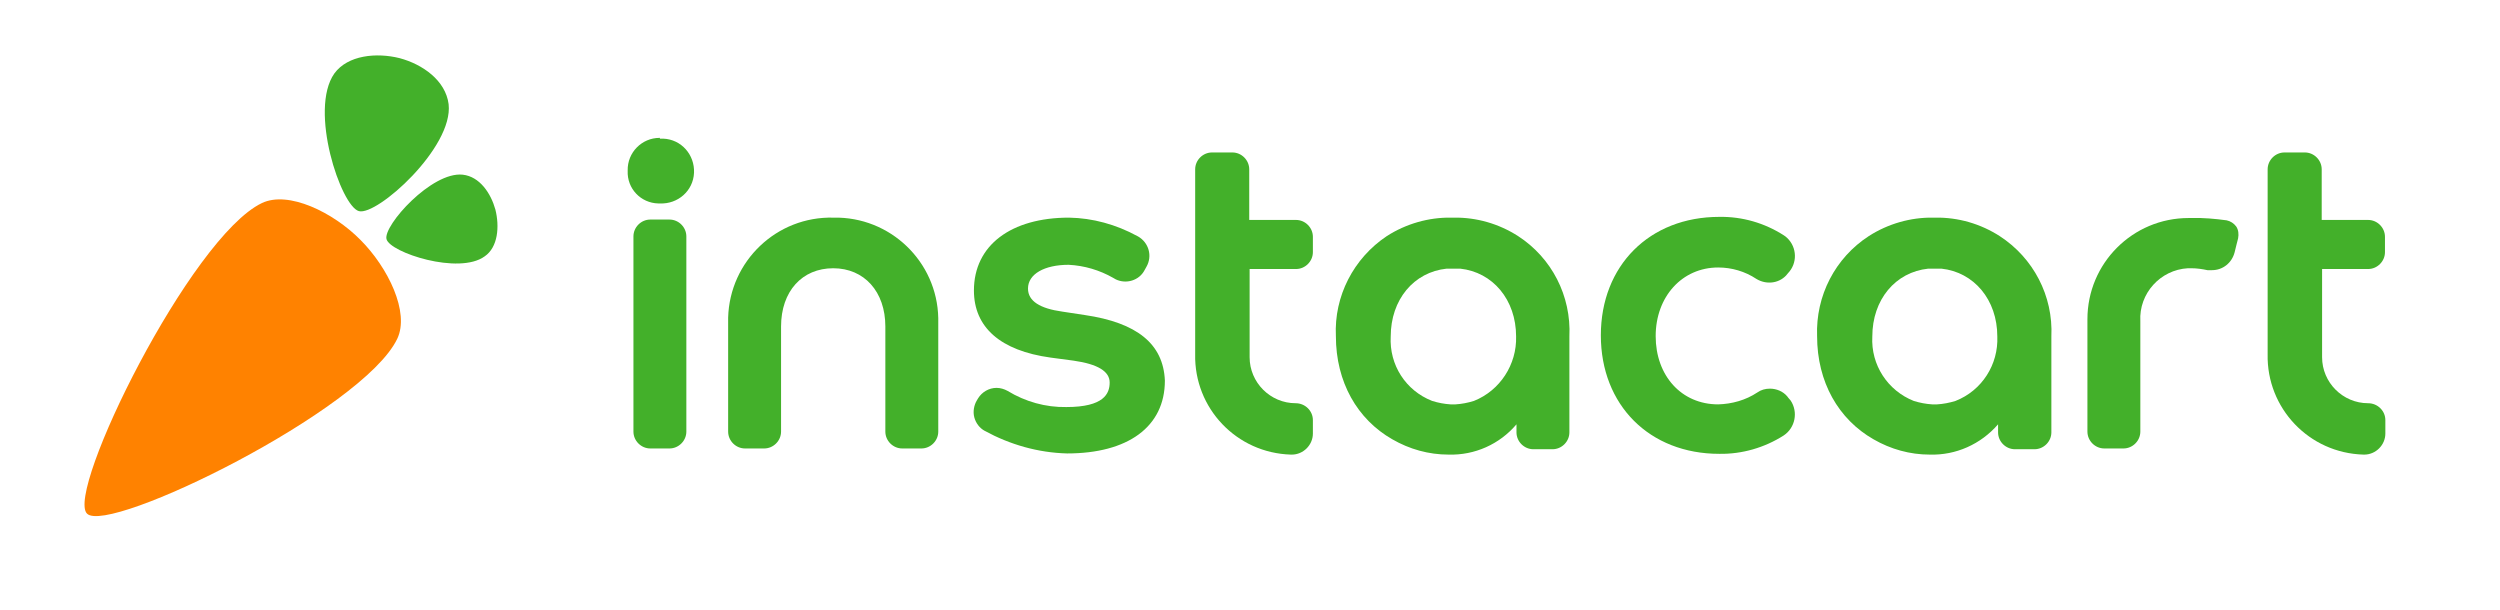 <?xml version="1.0" encoding="UTF-8" standalone="no"?>
<svg
   xmlns:dc="http://purl.org/dc/elements/1.1/"
   xmlns:cc="http://creativecommons.org/ns#"
   xmlns:rdf="http://www.w3.org/1999/02/22-rdf-syntax-ns#"
   xmlns:svg="http://www.w3.org/2000/svg"
   xmlns="http://www.w3.org/2000/svg"
   xmlns:sodipodi="http://sodipodi.sourceforge.net/DTD/sodipodi-0.dtd"
   xmlns:inkscape="http://www.inkscape.org/namespaces/inkscape"
   inkscape:version="1.0beta2 (2b71d25, 2019-12-03)"
   height="159.119"
   width="652"
   sodipodi:docname="instacart-cut.svg"
   xml:space="preserve"
   viewBox="0 0 652 159.119"
   y="0px"
   x="0px"
   id="layer"
   version="1.1"><defs
   id="defs863" /><sodipodi:namedview
   inkscape:current-layer="layer"
   inkscape:window-maximized="0"
   inkscape:window-y="705"
   inkscape:window-x="0"
   inkscape:cy="79.559525"
   inkscape:cx="326"
   inkscape:zoom="0.51533742"
   fit-margin-bottom="0"
   fit-margin-right="0"
   fit-margin-left="0"
   fit-margin-top="0"
   inkscape:snap-page="true"
   showgrid="false"
   id="namedview861"
   inkscape:window-height="868"
   inkscape:window-width="1590"
   inkscape:pageshadow="2"
   inkscape:pageopacity="0"
   guidetolerance="10"
   gridtolerance="10"
   objecttolerance="10"
   borderopacity="1"
   inkscape:document-rotation="0"
   bordercolor="#666666"
   pagecolor="#ffffff" />
<style
   id="style833"
   type="text/css">
	.st0{fill:#FF8200;}
	.st1{fill:#43B02A;}
</style>
<g
   transform="translate(0,-246.44)"
   id="logos">
	<g
   id="Logo">
		<path
   inkscape:connector-curvature="0"
   d="m 94,309 c 7.2,7.2 12.9,18.9 9.6,25.8 -8.9,18.6 -75.3,51.2 -80.9,45.6 -5.7,-5.6 27,-72.1 45.6,-81 6.9,-3.3 18.6,2.4 25.7,9.6 z"
   class="st0"
   id="Carrot" />
		<path
   inkscape:connector-curvature="0"
   d="m 129.2,301.1 v 0 c -1.2,-4.3 -4.1,-8.6 -8.5,-9.1 -8.1,-0.9 -20.8,13.3 -19.9,16.8 0.9,3.5 18.9,9.4 25.6,4.5 3.5,-2.4 3.9,-7.8 2.8,-12.2 z m -25,-39.5 c 6,1.6 12,5.8 12.8,12 1.3,11.3 -18.7,29.2 -23.4,27.9 -4.7,-1.3 -13.1,-26.4 -6.4,-35.9 3.5,-4.8 11,-5.5 17,-4 z"
   class="st1"
   id="Leaves" />
	</g>
	<g
   id="Logotype">
		<path
   inkscape:connector-curvature="0"
   id="path838"
   d="m 282.9,328.6 -5.9,-0.9 c -5.7,-0.8 -8.9,-2.7 -8.9,-6 0,-3.8 4.3,-6.2 10.6,-6.2 4.1,0.2 8.1,1.4 11.6,3.4 l 0.7,0.4 c 2.7,1.3 6.1,0.3 7.5,-2.4 L 299,316 c 1.6,-2.8 0.6,-6.3 -2.2,-7.9 -0.1,0 -0.1,-0.1 -0.2,-0.1 -5.5,-3 -11.6,-4.7 -17.8,-4.8 -15.1,0 -24.8,7.2 -24.8,19 0,9.6 6.9,15.7 20,17.5 l 6,0.8 c 6.3,0.9 9.4,2.8 9.4,5.7 0,2.9 -1.5,6.4 -11.3,6.4 -5.4,0.1 -10.7,-1.4 -15.3,-4.2 -0.9,-0.5 -1.9,-0.8 -2.9,-0.8 -2,0 -3.8,1.1 -4.8,2.7 l -0.3,0.5 c -0.8,1.3 -1.1,3 -0.7,4.5 0.4,1.5 1.4,2.8 2.7,3.5 6.6,3.6 13.9,5.7 21.5,5.9 15.8,0 25.5,-6.9 25.5,-19 -0.4,-9.6 -7.3,-15.1 -20.9,-17.1 z"
   class="st1" />
		<path
   inkscape:connector-curvature="0"
   id="path840"
   d="m 466.1,349.8 c -1.1,-1.3 -2.8,-2 -4.5,-2 -1.2,0 -2.3,0.3 -3.3,1 -3,2 -6.6,3 -10.2,3.1 -9.6,0 -16.3,-7.5 -16.3,-17.8 0,-10.3 6.9,-17.9 16.3,-17.9 3.5,0 7,1 10,3 2.5,1.5 5.7,1.2 7.7,-0.9 l 0.5,-0.6 c 2.5,-2.6 2.4,-6.7 -0.2,-9.2 -0.3,-0.3 -0.6,-0.5 -0.9,-0.7 -5,-3.2 -10.8,-4.9 -16.8,-4.8 -18.2,0 -30.9,12.7 -30.9,30.9 0,18.2 12.7,30.9 30.9,30.9 5.9,0.1 11.8,-1.6 16.8,-4.8 3,-2 3.8,-6.1 1.8,-9.1 -0.2,-0.2 -0.4,-0.5 -0.6,-0.7 z"
   class="st1" />
		<path
   inkscape:connector-curvature="0"
   id="path842"
   d="m 172,282.4 c -4.6,0 -8.4,3.8 -8.3,8.5 0,0 0,0 0,0.1 -0.2,4.6 3.4,8.4 8,8.5 0.1,0 0.2,0 0.4,0 4.7,0.2 8.7,-3.3 8.9,-8 0.2,-4.7 -3.3,-8.7 -8,-8.9 -0.3,0 -0.6,0 -0.9,0 v -0.2 z"
   class="st1" />
		<path
   inkscape:connector-curvature="0"
   id="path844"
   d="m 174.6,303.7 h -5 c -2.4,0 -4.4,2 -4.4,4.4 V 359 c 0,2.4 2,4.4 4.4,4.4 h 5 c 2.4,0 4.4,-2 4.4,-4.4 v -50.9 c 0,-2.4 -2,-4.4 -4.4,-4.4 z"
   class="st1" />
		<path
   inkscape:connector-curvature="0"
   id="path846"
   d="m 337.9,351.6 c -6.6,0 -12,-5.4 -12,-12 v -23 H 338 c 2.4,0 4.4,-2 4.4,-4.4 0,0 0,0 0,0 v -4 c 0,-2.4 -2,-4.4 -4.4,-4.4 0,0 0,0 0,0 h -12.2 v -13.2 c 0,-2.4 -2,-4.4 -4.4,-4.4 h -5.3 c -2.4,0 -4.4,2 -4.4,4.4 v 48.2 c -0.3,14.1 10.8,25.8 25,26.2 0.1,0 0.1,0 0.2,0 v 0 c 3,0 5.5,-2.5 5.5,-5.5 V 356 c 0,-2.4 -2,-4.4 -4.5,-4.4 z"
   class="st1" />
		<path
   inkscape:connector-curvature="0"
   id="path848"
   d="m 217.4,303.2 c -14.8,-0.4 -27.1,11.3 -27.5,26.1 0,0.1 0,0.1 0,0.2 V 359 c 0,2.4 2,4.4 4.4,4.4 h 5 c 2.4,0 4.4,-2 4.4,-4.4 0,0 0,0 0,0 v -27.4 c 0,-9.2 5.5,-15.2 13.6,-15.2 8.1,0 13.6,6.1 13.6,15.2 V 359 c 0,2.4 2,4.4 4.4,4.4 h 5 c 2.4,0 4.4,-2 4.4,-4.4 v -29.6 c -0.3,-14.8 -12.6,-26.5 -27.3,-26.2 0.1,0 0,0 0,0 z"
   class="st1" />
		<path
   inkscape:connector-curvature="0"
   id="path850"
   d="m 580.7,303.9 c -3,-0.4 -6.1,-0.7 -9.2,-0.6 h -0.7 c -14.6,0 -26.4,11.8 -26.4,26.4 V 359 c 0,2.4 2,4.4 4.4,4.4 0,0 0,0 0,0 h 5 c 2.4,0 4.4,-2 4.4,-4.4 v -28.8 c -0.4,-7.2 5.2,-13.4 12.4,-13.8 0.3,0 0.6,0 0.9,0 1.4,0 2.8,0.2 4.2,0.5 0.4,0 0.8,0 1.2,0 2.8,0 5.2,-1.9 5.9,-4.7 0.4,-1.5 0.6,-2.6 0.9,-3.6 0.2,-1.1 0.1,-2.2 -0.5,-3.1 -0.6,-0.8 -1.5,-1.4 -2.5,-1.6 z"
   class="st1" />
		<path
   inkscape:connector-curvature="0"
   id="path852"
   d="m 617.6,316.6 c 2.4,0 4.4,-2 4.4,-4.4 0,0 0,0 0,0 v -4 c 0,-2.4 -2,-4.4 -4.4,-4.4 0,0 0,0 0,0 h -12.1 v -13.2 c 0,-2.4 -2,-4.4 -4.4,-4.4 h -5.3 c -2.4,0 -4.4,2 -4.4,4.4 v 48.2 c -0.3,14.1 10.8,25.8 25,26.2 0.1,0 0.1,0 0.2,0 v 0 c 3,0 5.5,-2.5 5.5,-5.5 v 0 -3.5 c 0,-2.4 -2,-4.4 -4.5,-4.4 -6.6,0 -12,-5.4 -12,-12 v -23 z"
   class="st1" />
		<path
   inkscape:connector-curvature="0"
   id="path854"
   d="m 521.5,308 v 0 c -5,-3.2 -10.8,-4.9 -16.8,-4.8 h -0.5 c -5.9,-0.1 -11.8,1.6 -16.8,4.8 v 0 c -8.8,5.7 -13.9,15.6 -13.5,26.1 0,12 5.6,21.7 14.7,26.9 4.5,2.6 9.5,4 14.7,4 6.8,0.2 13.3,-2.7 17.8,-7.9 v 2.1 c 0,2.4 2,4.4 4.4,4.4 h 5.1 c 2.4,0 4.4,-2 4.4,-4.4 v -25 c 0.5,-10.6 -4.7,-20.5 -13.5,-26.2 z M 510,351 c -1.6,0.5 -3.2,0.8 -4.8,0.9 h -1.3 c -1.6,-0.1 -3.2,-0.4 -4.8,-0.9 -6.8,-2.7 -11.2,-9.4 -10.8,-16.8 0,-9.6 6,-16.8 14.6,-17.7 v 0 h 0.6 2.2 0.6 v 0 c 8.5,0.9 14.6,8.1 14.6,17.7 0.3,7.3 -4,14.1 -10.9,16.8 z"
   class="st1" />
		<path
   inkscape:connector-curvature="0"
   id="path856"
   d="m 395.9,308 v 0 c -5,-3.2 -10.8,-4.9 -16.8,-4.8 h -0.6 c -5.9,-0.1 -11.8,1.6 -16.8,4.8 v 0 c -8.7,5.8 -13.8,15.7 -13.3,26.1 0,12 5.6,21.7 14.7,26.9 4.5,2.6 9.5,4 14.7,4 6.8,0.2 13.3,-2.7 17.7,-7.9 v 2.1 c 0,2.4 2,4.4 4.4,4.4 h 5 c 2.4,0 4.4,-2 4.4,-4.4 v -25 c 0.5,-10.6 -4.6,-20.5 -13.4,-26.2 z m -11.5,43 c -1.6,0.5 -3.2,0.8 -4.8,0.9 h -1.3 c -1.6,-0.1 -3.2,-0.4 -4.8,-0.9 -6.9,-2.7 -11.2,-9.4 -10.8,-16.8 0,-9.6 6,-16.8 14.6,-17.7 v 0 h 0.6 2.2 0.6 0.1 c 8.5,0.9 14.6,8.1 14.6,17.7 0.2,7.3 -4.2,14.1 -11,16.8 z"
   class="st1" />
	</g>
</g>
</svg>
